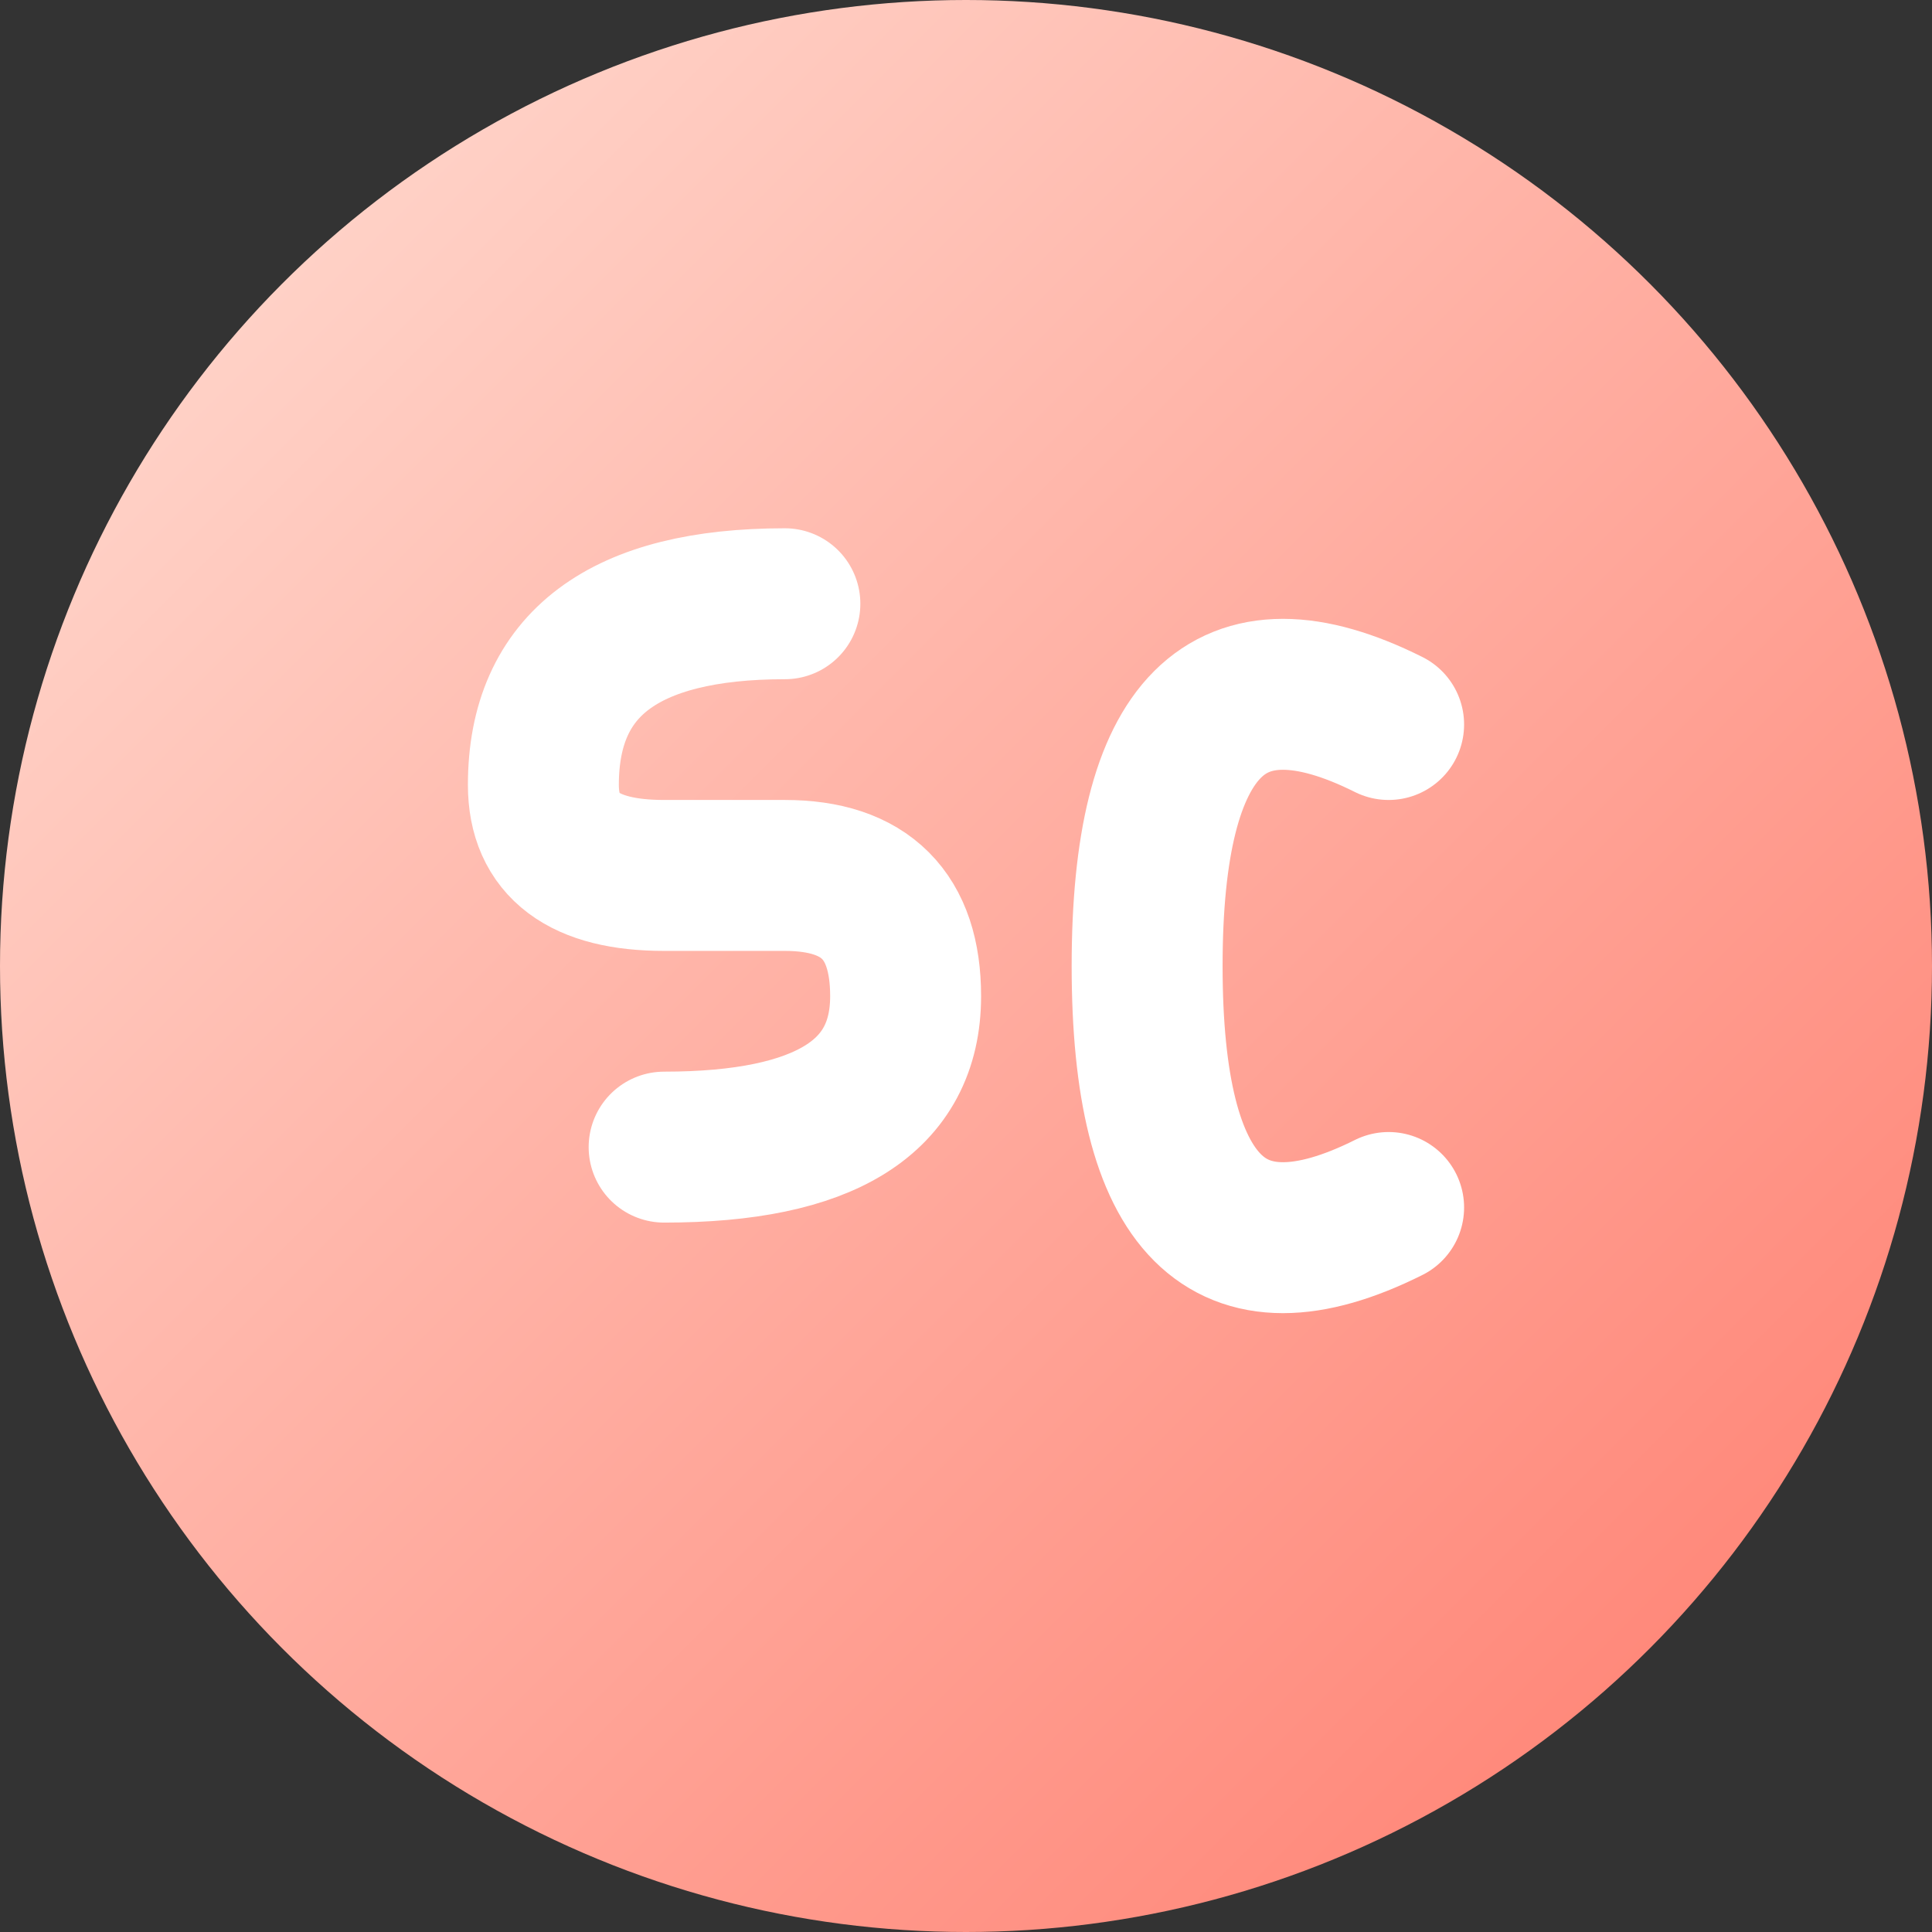 <svg width="32" height="32" viewBox="0 0 32 32" xmlns="http://www.w3.org/2000/svg">
  <rect x="0" y="0" width="32" height="32" fill="#333333" stroke="none"/>
  <defs>
    <linearGradient id="bgGradient" x1="0%" y1="0%" x2="100%" y2="100%">
      <stop offset="0%" style="stop-color:#FFE0D6"/>
      <stop offset="100%" style="stop-color:#FF7A6B"/>
    </linearGradient>
  </defs>
  
  <!-- Background circle -->
  <circle cx="16" cy="16" r="16" fill="url(#bgGradient)"/>
  
  <!-- Letter S -->
  <path d="M13 10 Q9 10 9 13 Q9 14.5 11 14.5 L13 14.5 Q15 14.5 15 16.5 Q15 19 11 19" 
        stroke="#FFF" stroke-width="2.5" fill="none" stroke-linecap="round"/>
  
  <!-- Letter C -->
  <path d="M23 12 Q19 10 19 16 Q19 22 23 20" 
        stroke="#FFF" stroke-width="2.5" fill="none" stroke-linecap="round"/>
</svg> 